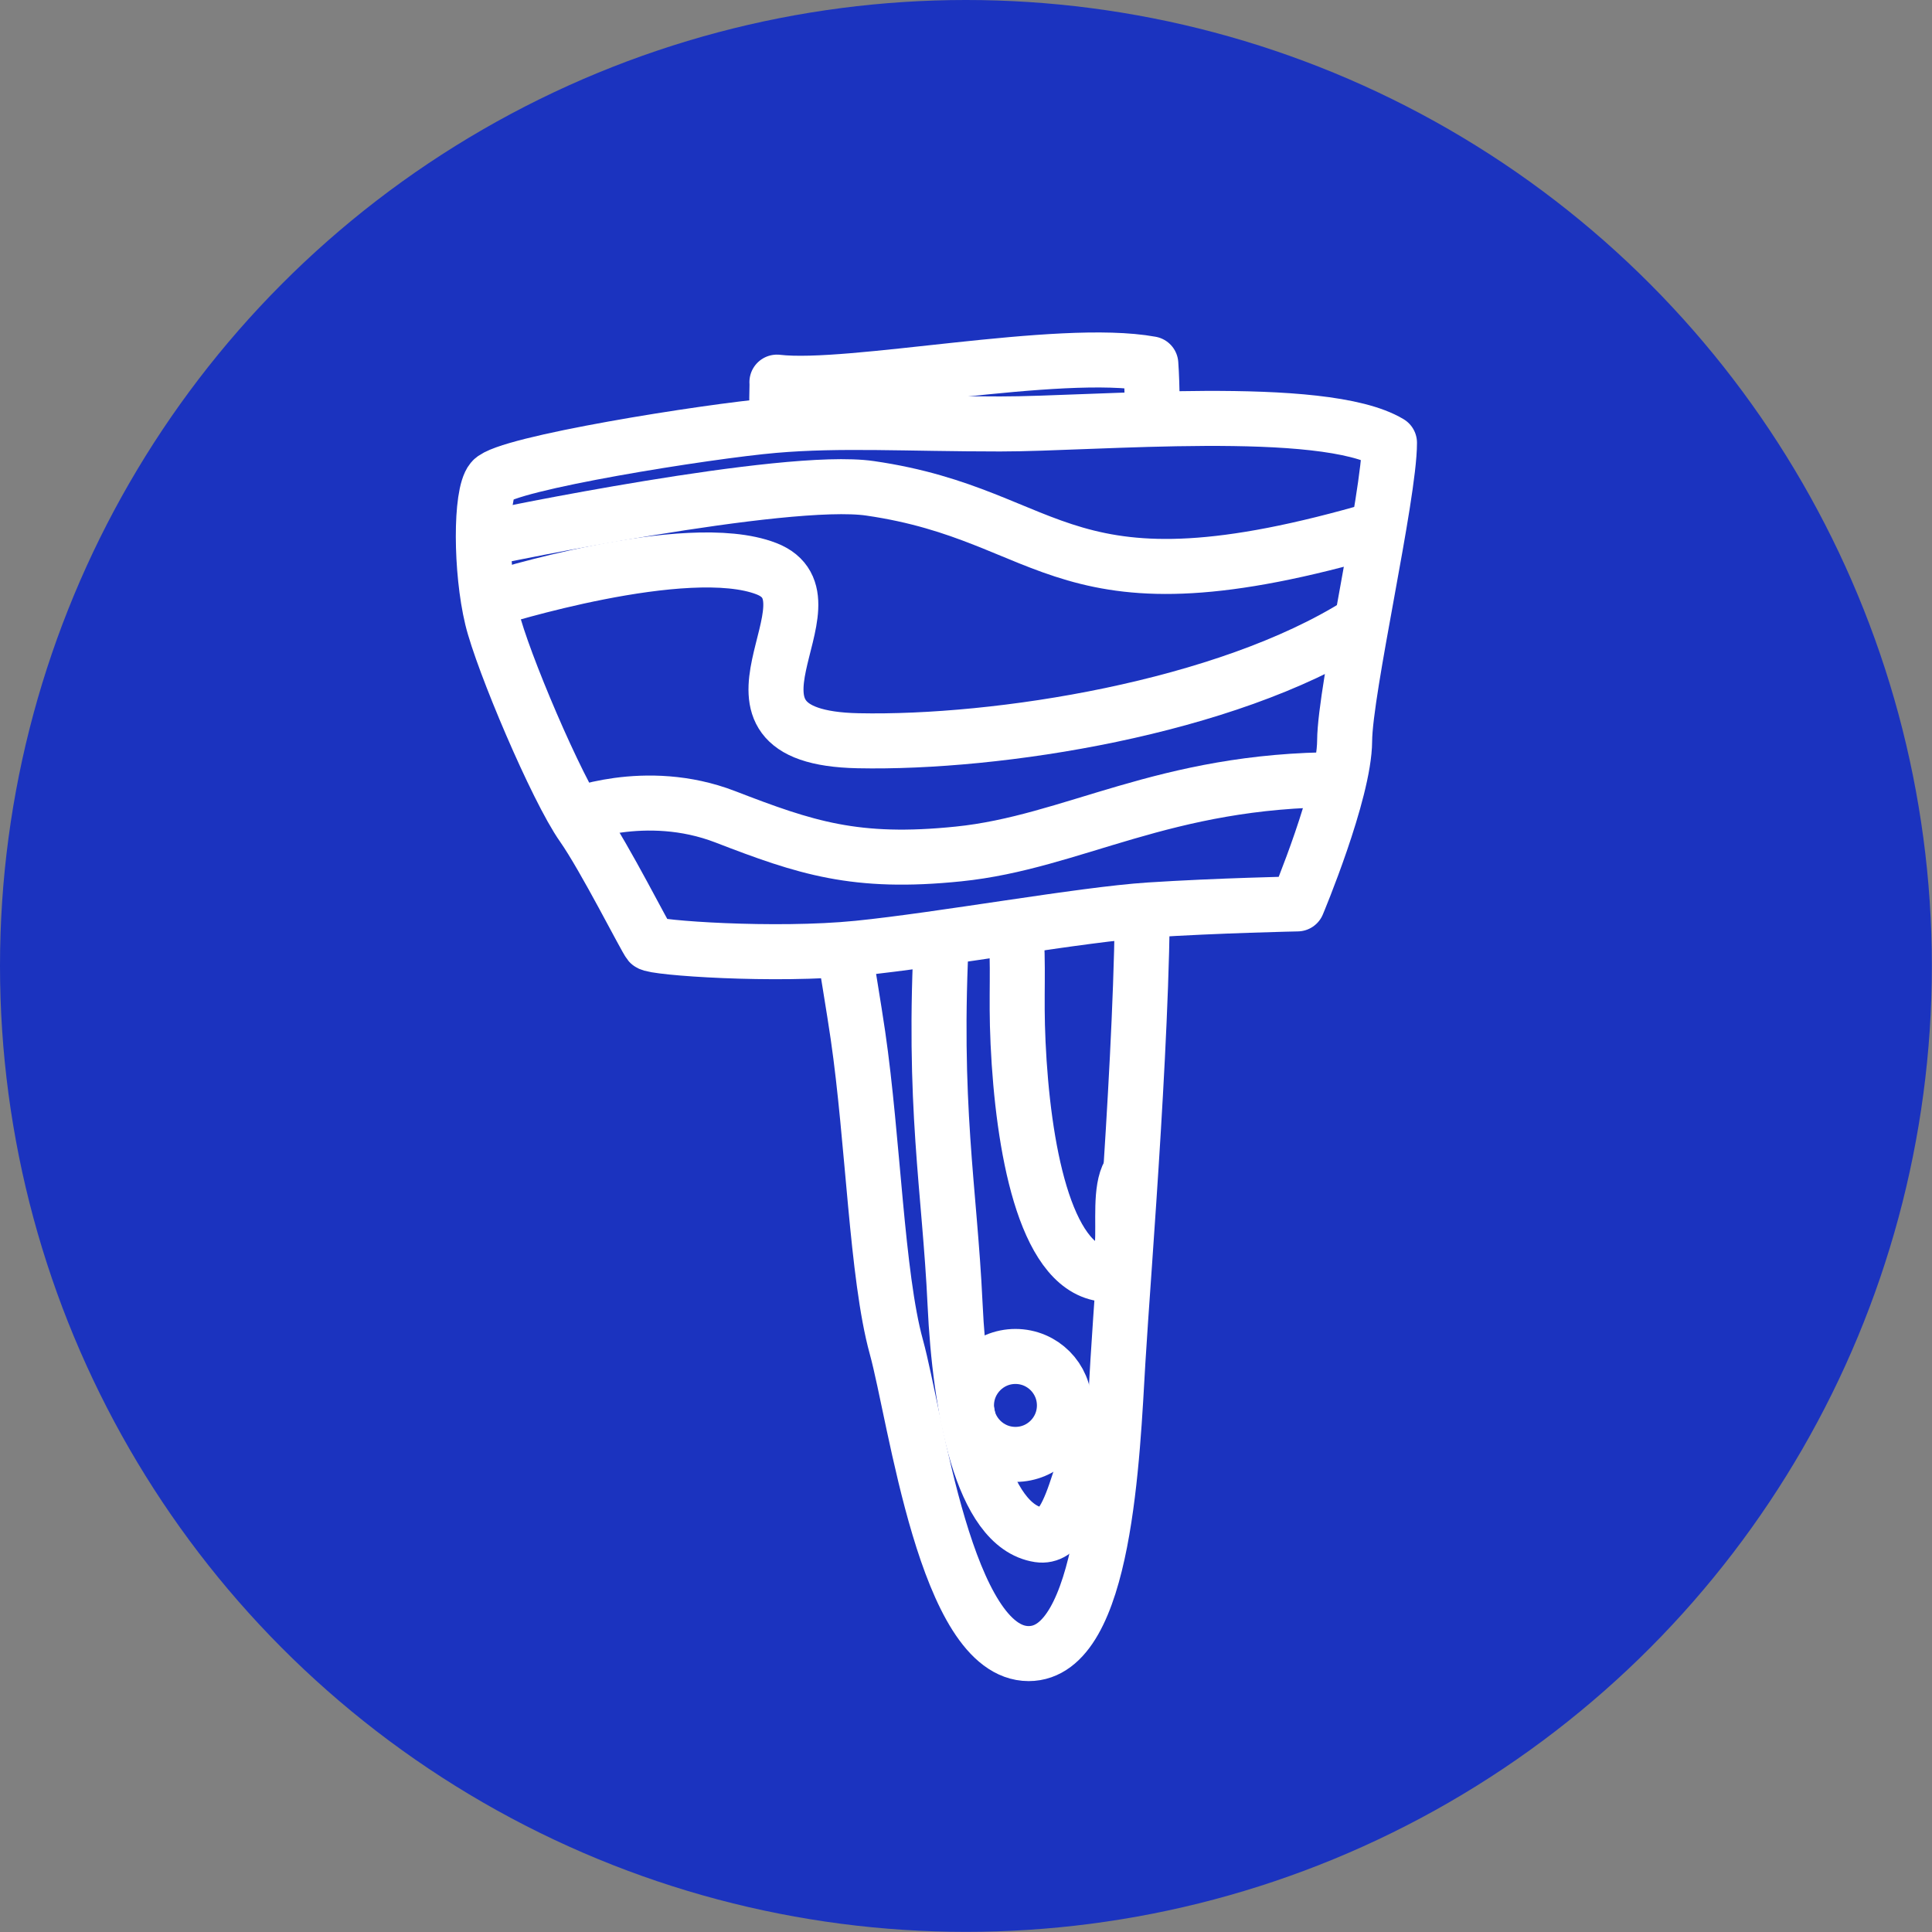 <?xml version="1.0" encoding="UTF-8"?>
<svg id="Layer_2" data-name="Layer 2" xmlns="http://www.w3.org/2000/svg" viewBox="0 0 140.45 140.45">
  <rect x="0" y="0" width="140.45" height="140.45" fill="#808080" stroke="none"/>
  <defs>
    <style>
      .cls-1 {
        stroke-linecap: round;
        stroke-linejoin: round;
      }

      .cls-1, .cls-2 {
        fill: #1b33bf;
      }

      .cls-1, .cls-3 {
        stroke: #fff;
        stroke-width: 4px;
      }

      .cls-3 {
        fill: none;
        stroke-miterlimit: 22.93;
      }
    </style>
  </defs>
  <g id="Layer_1-2" data-name="Layer 1">
    <g>
      <circle class="cls-2" cx="70.22" cy="70.22" r="70.22"/>
      <g>
        <path class="cls-1" d="M56.49,27.78c-.39,11.93,4.77,39.87,5.88,47.49,1.11,7.61,1.36,17.45,2.79,22.64s3.61,22.3,9.62,22.3c5.58,0,6.09-14.53,6.49-21.27s2-25.82,1.76-36.62,1.1-29.5.63-35.87c-6.71-1.22-21.82,1.96-27.18,1.33Z"/>
        <path class="cls-1" d="M72.7,30.82c-6.81,0-11.56-.31-16.44.11s-19.48,2.75-20.49,3.98c-.86,1.04-.83,6.58,0,10.03.74,3.08,4.68,12.4,6.59,15.11,1.6,2.28,4.57,8.18,4.86,8.52s9.09.97,15.16.36,16.26-2.46,21.18-2.78,10.76-.44,10.76-.44c0,0,3.41-8.11,3.43-11.85s3.26-17.82,3.26-21.67c-4.85-2.91-21.48-1.36-28.3-1.37Z"/>
        <path class="cls-3" d="M35.76,43.56s14.13-4.47,19.95-2.22-5.59,12.26,6.68,12.51c10.13.21,26.7-2.37,36.44-8.52"/>
        <path class="cls-3" d="M41.5,59.38s5.4-2.25,11.23,0,9.46,3.47,16.95,2.7c8.35-.85,14.89-5.4,27.68-5.4"/>
        <path class="cls-3" d="M81,102.89c-2.51.96-2.52,9.14-5.47,8.69-4.18-.64-5.75-9.25-6.1-16.78-.39-8.38-1.66-14.45-.96-27.23"/>
        <path class="cls-3" d="M82.81,84.66c-2.51.96.24,8.4-2.7,7.95-4.18-.64-5.75-9.25-6.1-16.78-.17-3.67.08-5.29-.19-8.83"/>
        <path class="cls-3" d="M35.76,39.05s21.31-4.45,27.49-3.55c13.75,1.99,13.65,9.76,37.03,2.91"/>
        <circle class="cls-3" cx="73.82" cy="102.17" r="3.56"/>
      </g>
    </g>
  </g>
</svg>